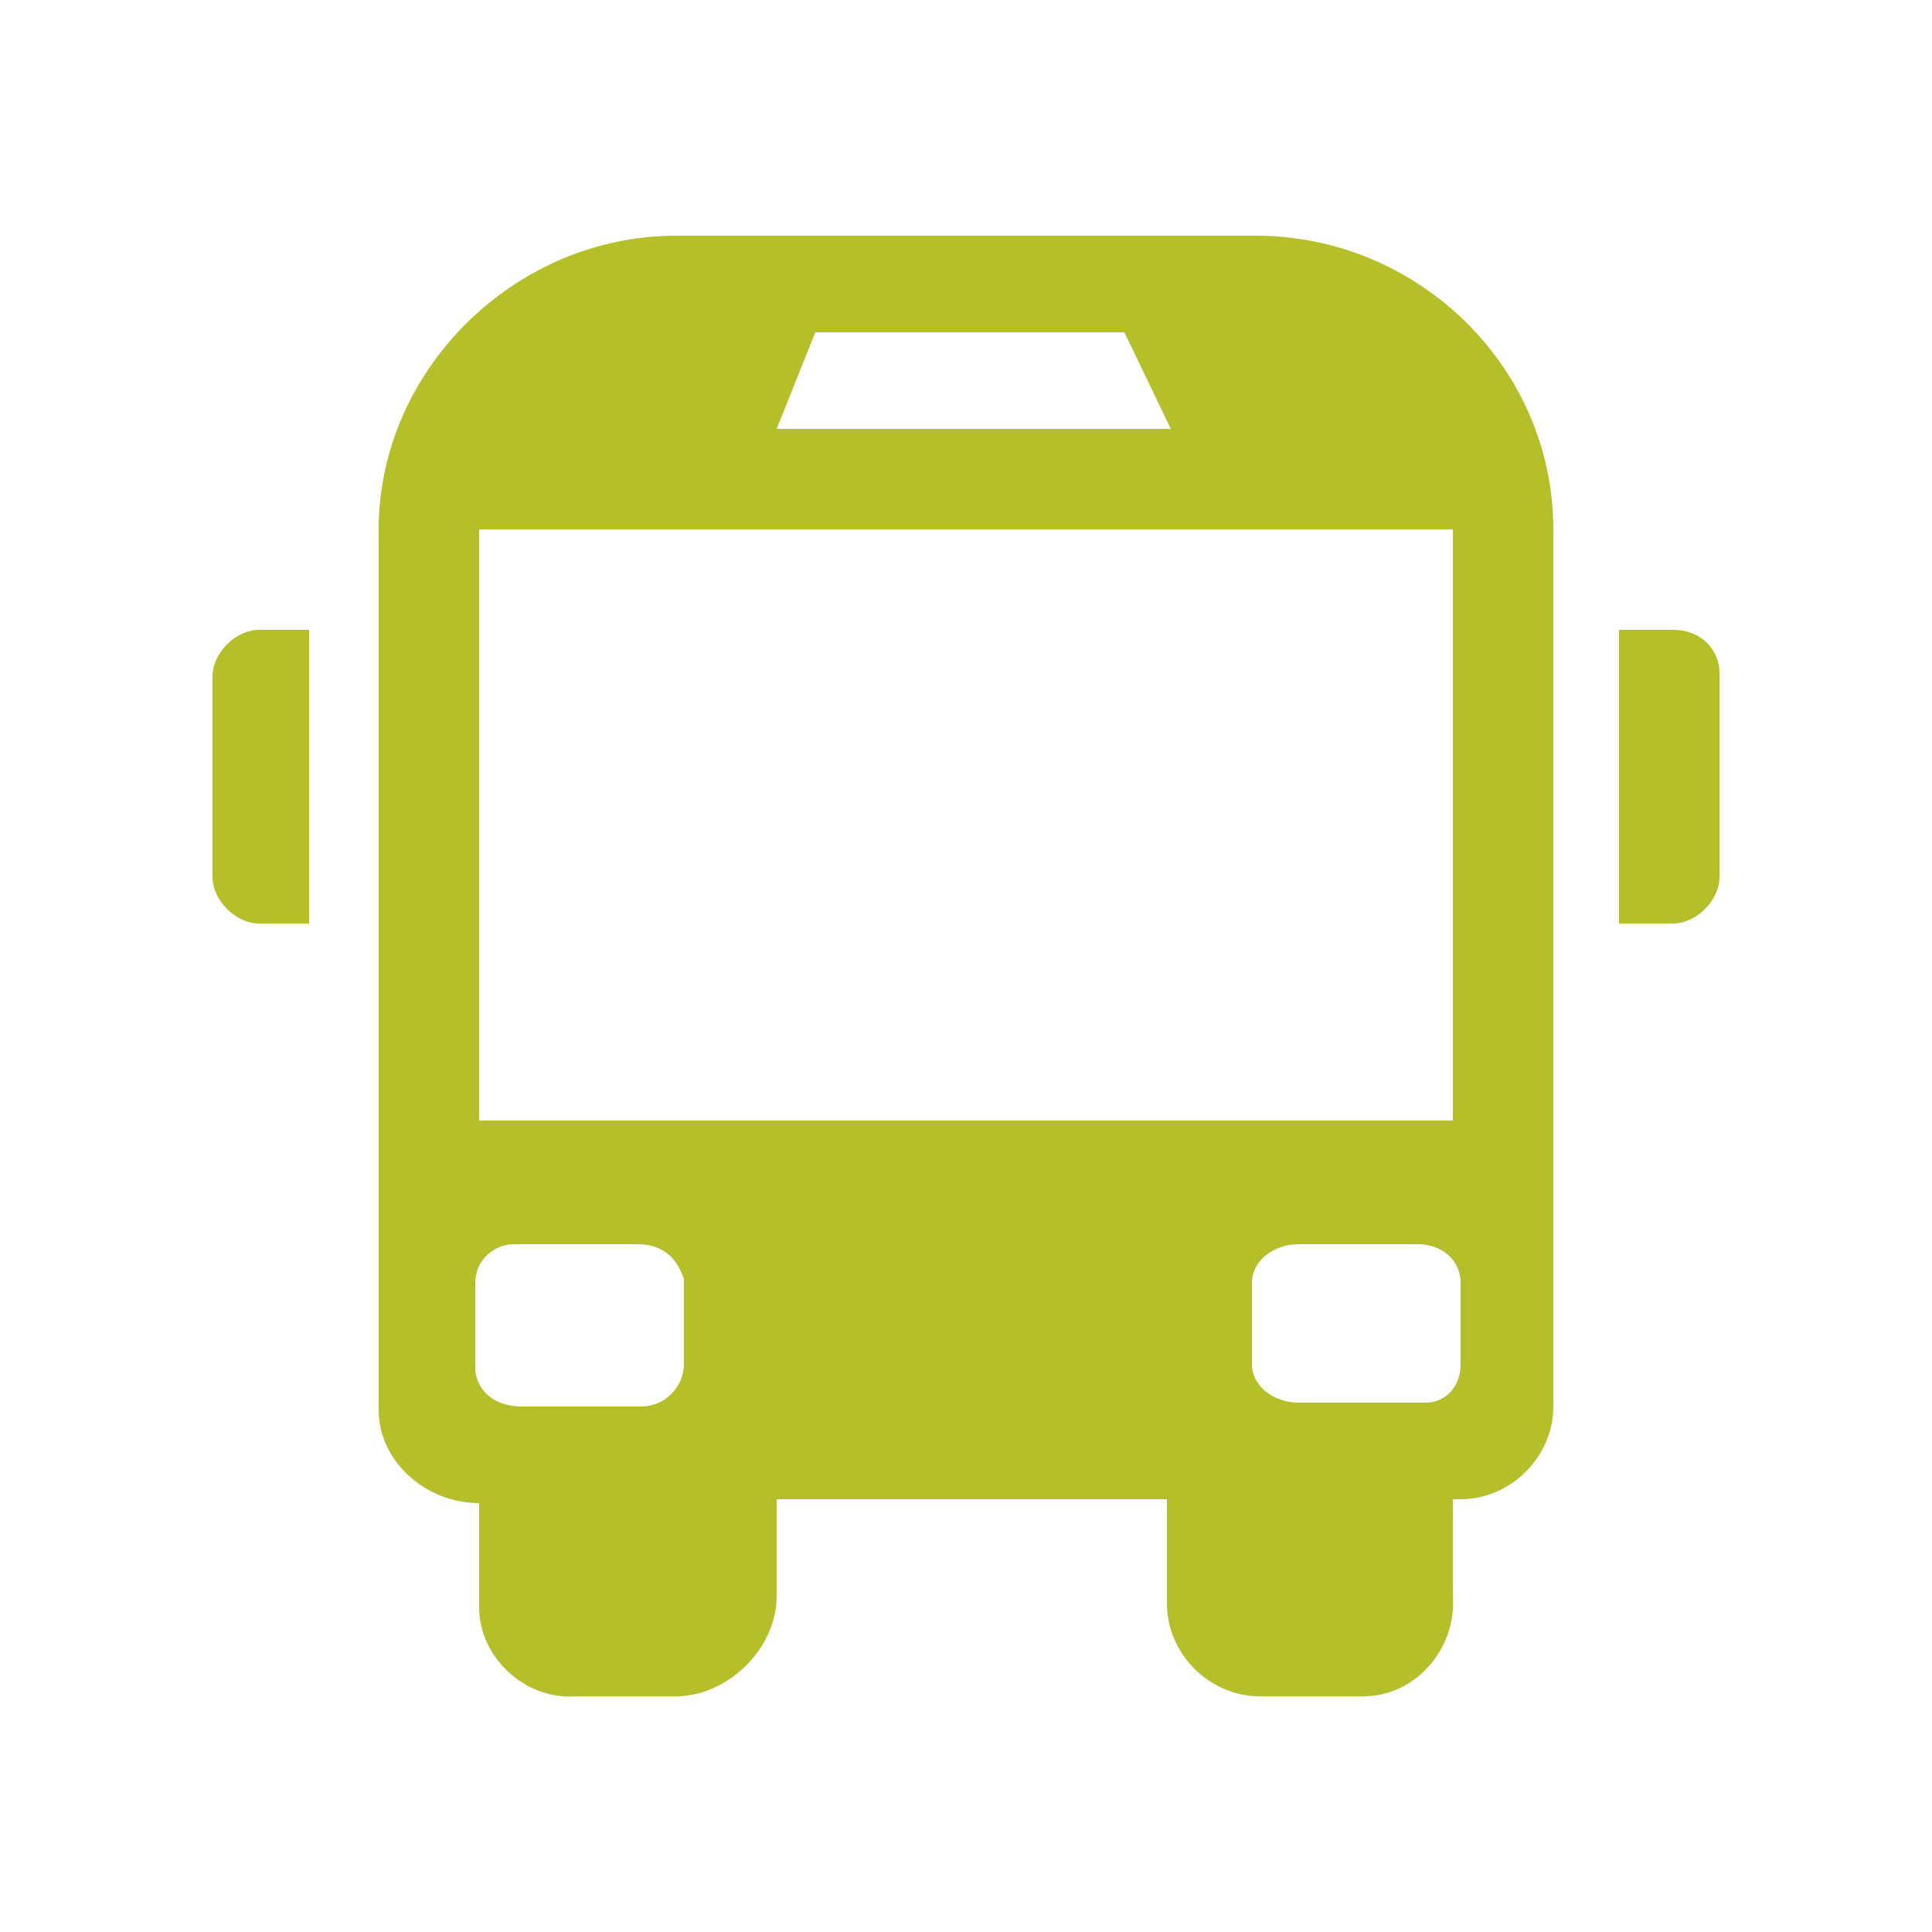 <?xml version="1.0" encoding="utf-8"?>
<!-- Generator: Adobe Illustrator 21.0.0, SVG Export Plug-In . SVG Version: 6.00 Build 0)  -->
<svg version="1.1" id="Capa_1" xmlns="http://www.w3.org/2000/svg" xmlns:xlink="http://www.w3.org/1999/xlink" x="0px" y="0px"
	 viewBox="0 0 50 50" style="enable-background:new 0 0 50 50;" xml:space="preserve">
<style type="text/css">
	.st0{fill:#B4BF2A;}
</style>
<g>
	<path class="st0" d="M5.5,17.5v5.2c0,0.6,0.6,1.2,1.2,1.2H8v-7.6H6.7C6.1,16.3,5.5,16.9,5.5,17.5z"/>
	<path class="st0" d="M43.3,16.3h-1.4v7.6h1.4c0.6,0,1.2-0.6,1.2-1.2v-5.3C44.5,16.9,44.1,16.3,43.3,16.3z"/>
	<path class="st0" d="M32.5,6.1h-15c-4.2,0-7.7,3.5-7.7,7.6v22.8c0,1.3,1.2,2.4,2.6,2.4v2.5v0.2c0,1.3,1.2,2.4,2.5,2.3h2.6l0,0
		c1.3,0,2.6-1.2,2.6-2.6v-2.5h10.1v2.5v0.2c0,1.3,1.1,2.4,2.4,2.4h2.5h0.2c1.3,0,2.4-1.2,2.3-2.6v-2.5h0.2c1.3,0,2.4-1.1,2.4-2.4
		V13.7l0,0C40.2,9.5,36.7,6.1,32.5,6.1z M21.1,8.6h8l1.2,2.5H20.1L21.1,8.6z M17.7,35.3c0,0.6-0.5,1.1-1.1,1.1c0,0,0,0-0.1,0h-3
		c-0.6,0-1.1-0.3-1.2-0.9v-0.2v-2.1c0-0.6,0.5-1,1-1h0.2l0,0h3c0.6,0,1,0.3,1.2,0.9v0.2V35.3z M12.4,29V13.7h25.2V29H12.4z
		 M37.8,33.2v2.1c0,0.6-0.4,1-0.9,1c0,0,0,0-0.2,0h-3.1c-0.6,0-1.2-0.4-1.2-1v-2.1c0-0.6,0.6-1,1.2-1l0,0h3.1
		C37.3,32.2,37.8,32.6,37.8,33.2L37.8,33.2z"/>
</g>
</svg>
